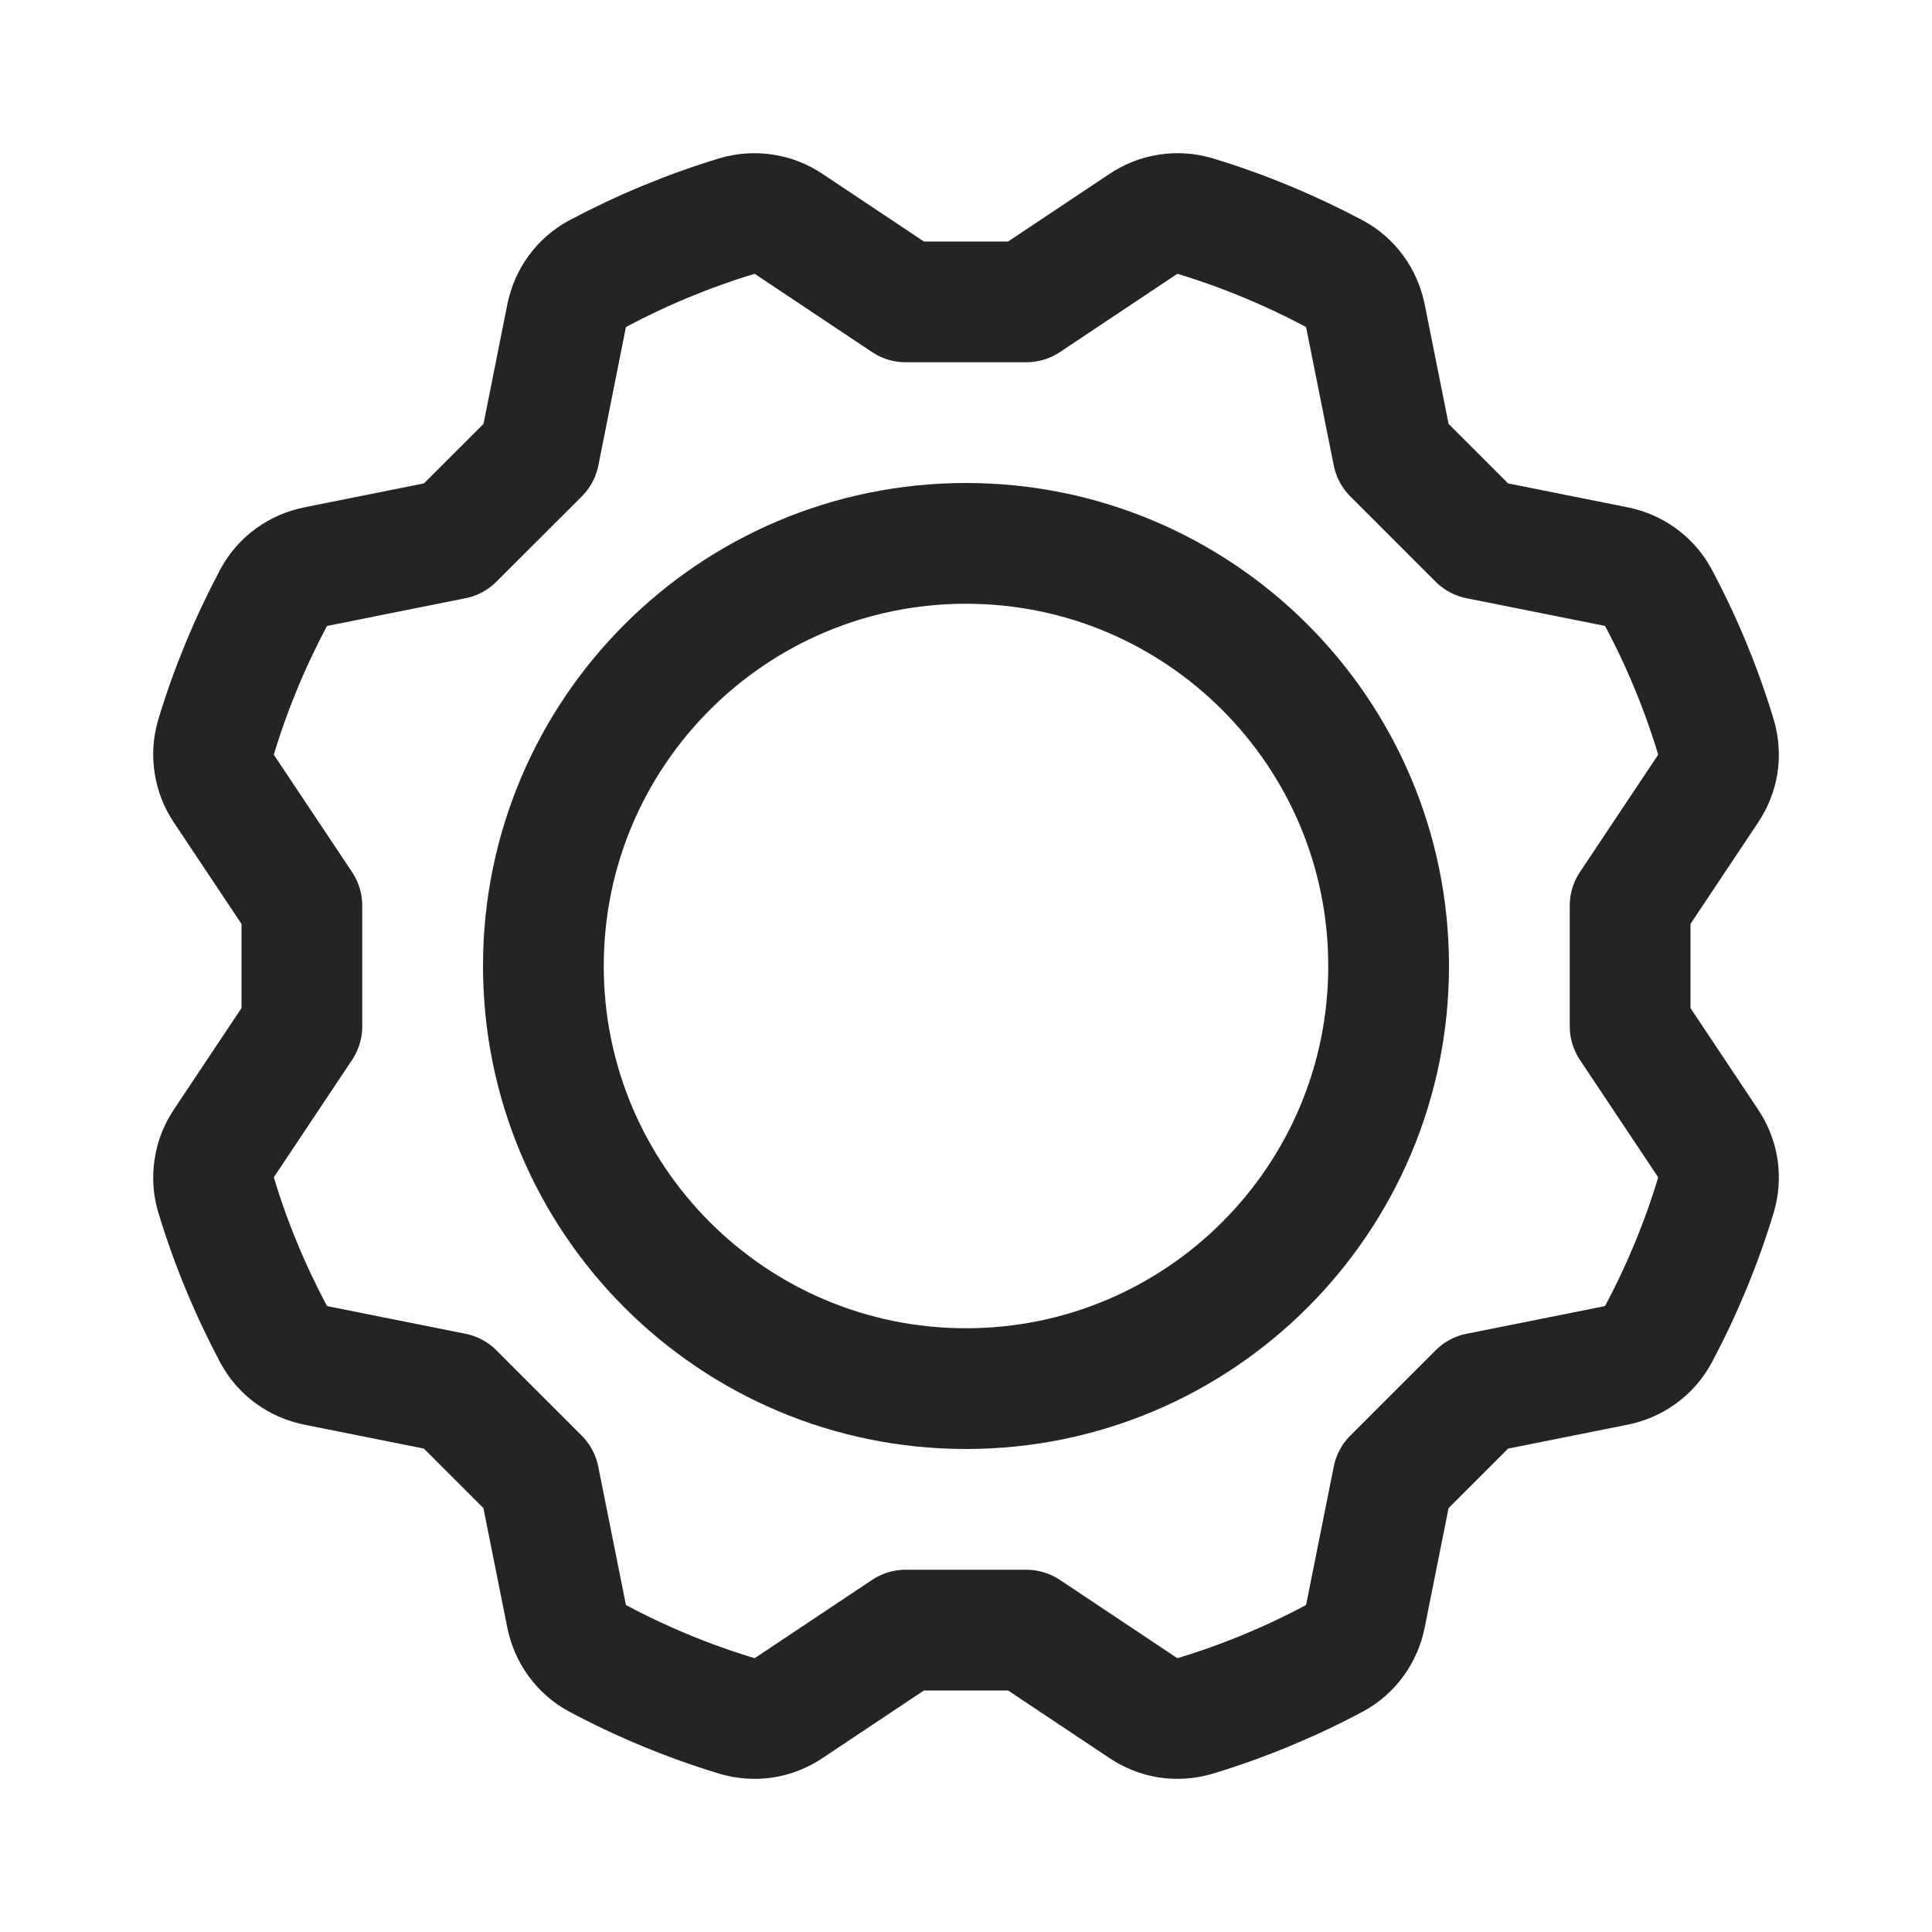 <svg width="16" height="16" viewBox="0 0 16 16" fill="none" xmlns="http://www.w3.org/2000/svg">
<path d="M8 11.5C9.933 11.5 11.5 9.933 11.5 8C11.5 6.067 9.933 4.5 8 4.5C6.067 4.5 4.5 6.067 4.5 8C4.5 9.933 6.067 11.5 8 11.5Z" stroke="#242424" stroke-linecap="round" stroke-linejoin="round"/>
<path d="M13.5 7.5L14.144 6.534C14.186 6.472 14.214 6.401 14.226 6.327C14.237 6.252 14.232 6.177 14.211 6.105C14.09 5.704 13.93 5.317 13.733 4.948C13.697 4.882 13.647 4.825 13.586 4.781C13.526 4.737 13.456 4.707 13.383 4.692L12.243 4.464L11.536 3.757L11.308 2.617C11.293 2.544 11.263 2.474 11.219 2.414C11.175 2.353 11.118 2.303 11.052 2.267C10.683 2.071 10.296 1.91 9.896 1.789C9.823 1.768 9.748 1.763 9.673 1.775C9.599 1.786 9.529 1.814 9.466 1.856L8.5 2.5H7.5L6.534 1.856C6.472 1.814 6.401 1.786 6.327 1.775C6.253 1.763 6.177 1.768 6.105 1.789C5.704 1.91 5.317 2.071 4.948 2.267C4.882 2.303 4.825 2.353 4.781 2.414C4.737 2.474 4.707 2.544 4.692 2.617L4.465 3.757L3.757 4.464L2.618 4.692C2.544 4.707 2.474 4.737 2.414 4.781C2.353 4.825 2.303 4.882 2.267 4.948C2.071 5.317 1.91 5.704 1.789 6.105C1.768 6.177 1.763 6.252 1.775 6.327C1.786 6.401 1.814 6.472 1.856 6.534L2.5 7.5V8.5L1.856 9.466C1.814 9.528 1.786 9.599 1.775 9.673C1.763 9.748 1.768 9.823 1.789 9.895C1.91 10.296 2.071 10.683 2.267 11.052C2.303 11.118 2.353 11.175 2.414 11.219C2.474 11.263 2.544 11.293 2.617 11.308L3.757 11.536L4.464 12.243L4.692 13.383C4.707 13.456 4.737 13.526 4.781 13.586C4.825 13.647 4.882 13.697 4.948 13.733C5.317 13.93 5.704 14.09 6.104 14.211C6.177 14.232 6.252 14.237 6.327 14.226C6.401 14.214 6.471 14.186 6.534 14.144L7.5 13.5H8.5L9.466 14.144C9.529 14.186 9.599 14.214 9.673 14.226C9.748 14.237 9.823 14.232 9.896 14.211C10.296 14.09 10.683 13.93 11.052 13.733C11.118 13.697 11.175 13.647 11.219 13.586C11.263 13.526 11.293 13.456 11.308 13.383L11.536 12.243L12.243 11.536L13.383 11.308C13.456 11.293 13.526 11.263 13.586 11.219C13.647 11.175 13.697 11.118 13.733 11.052C13.93 10.683 14.09 10.296 14.211 9.896C14.232 9.823 14.237 9.748 14.226 9.673C14.214 9.599 14.186 9.529 14.144 9.466L13.5 8.5V7.5Z" stroke="#242424" stroke-linecap="round" stroke-linejoin="round"/>
</svg>
